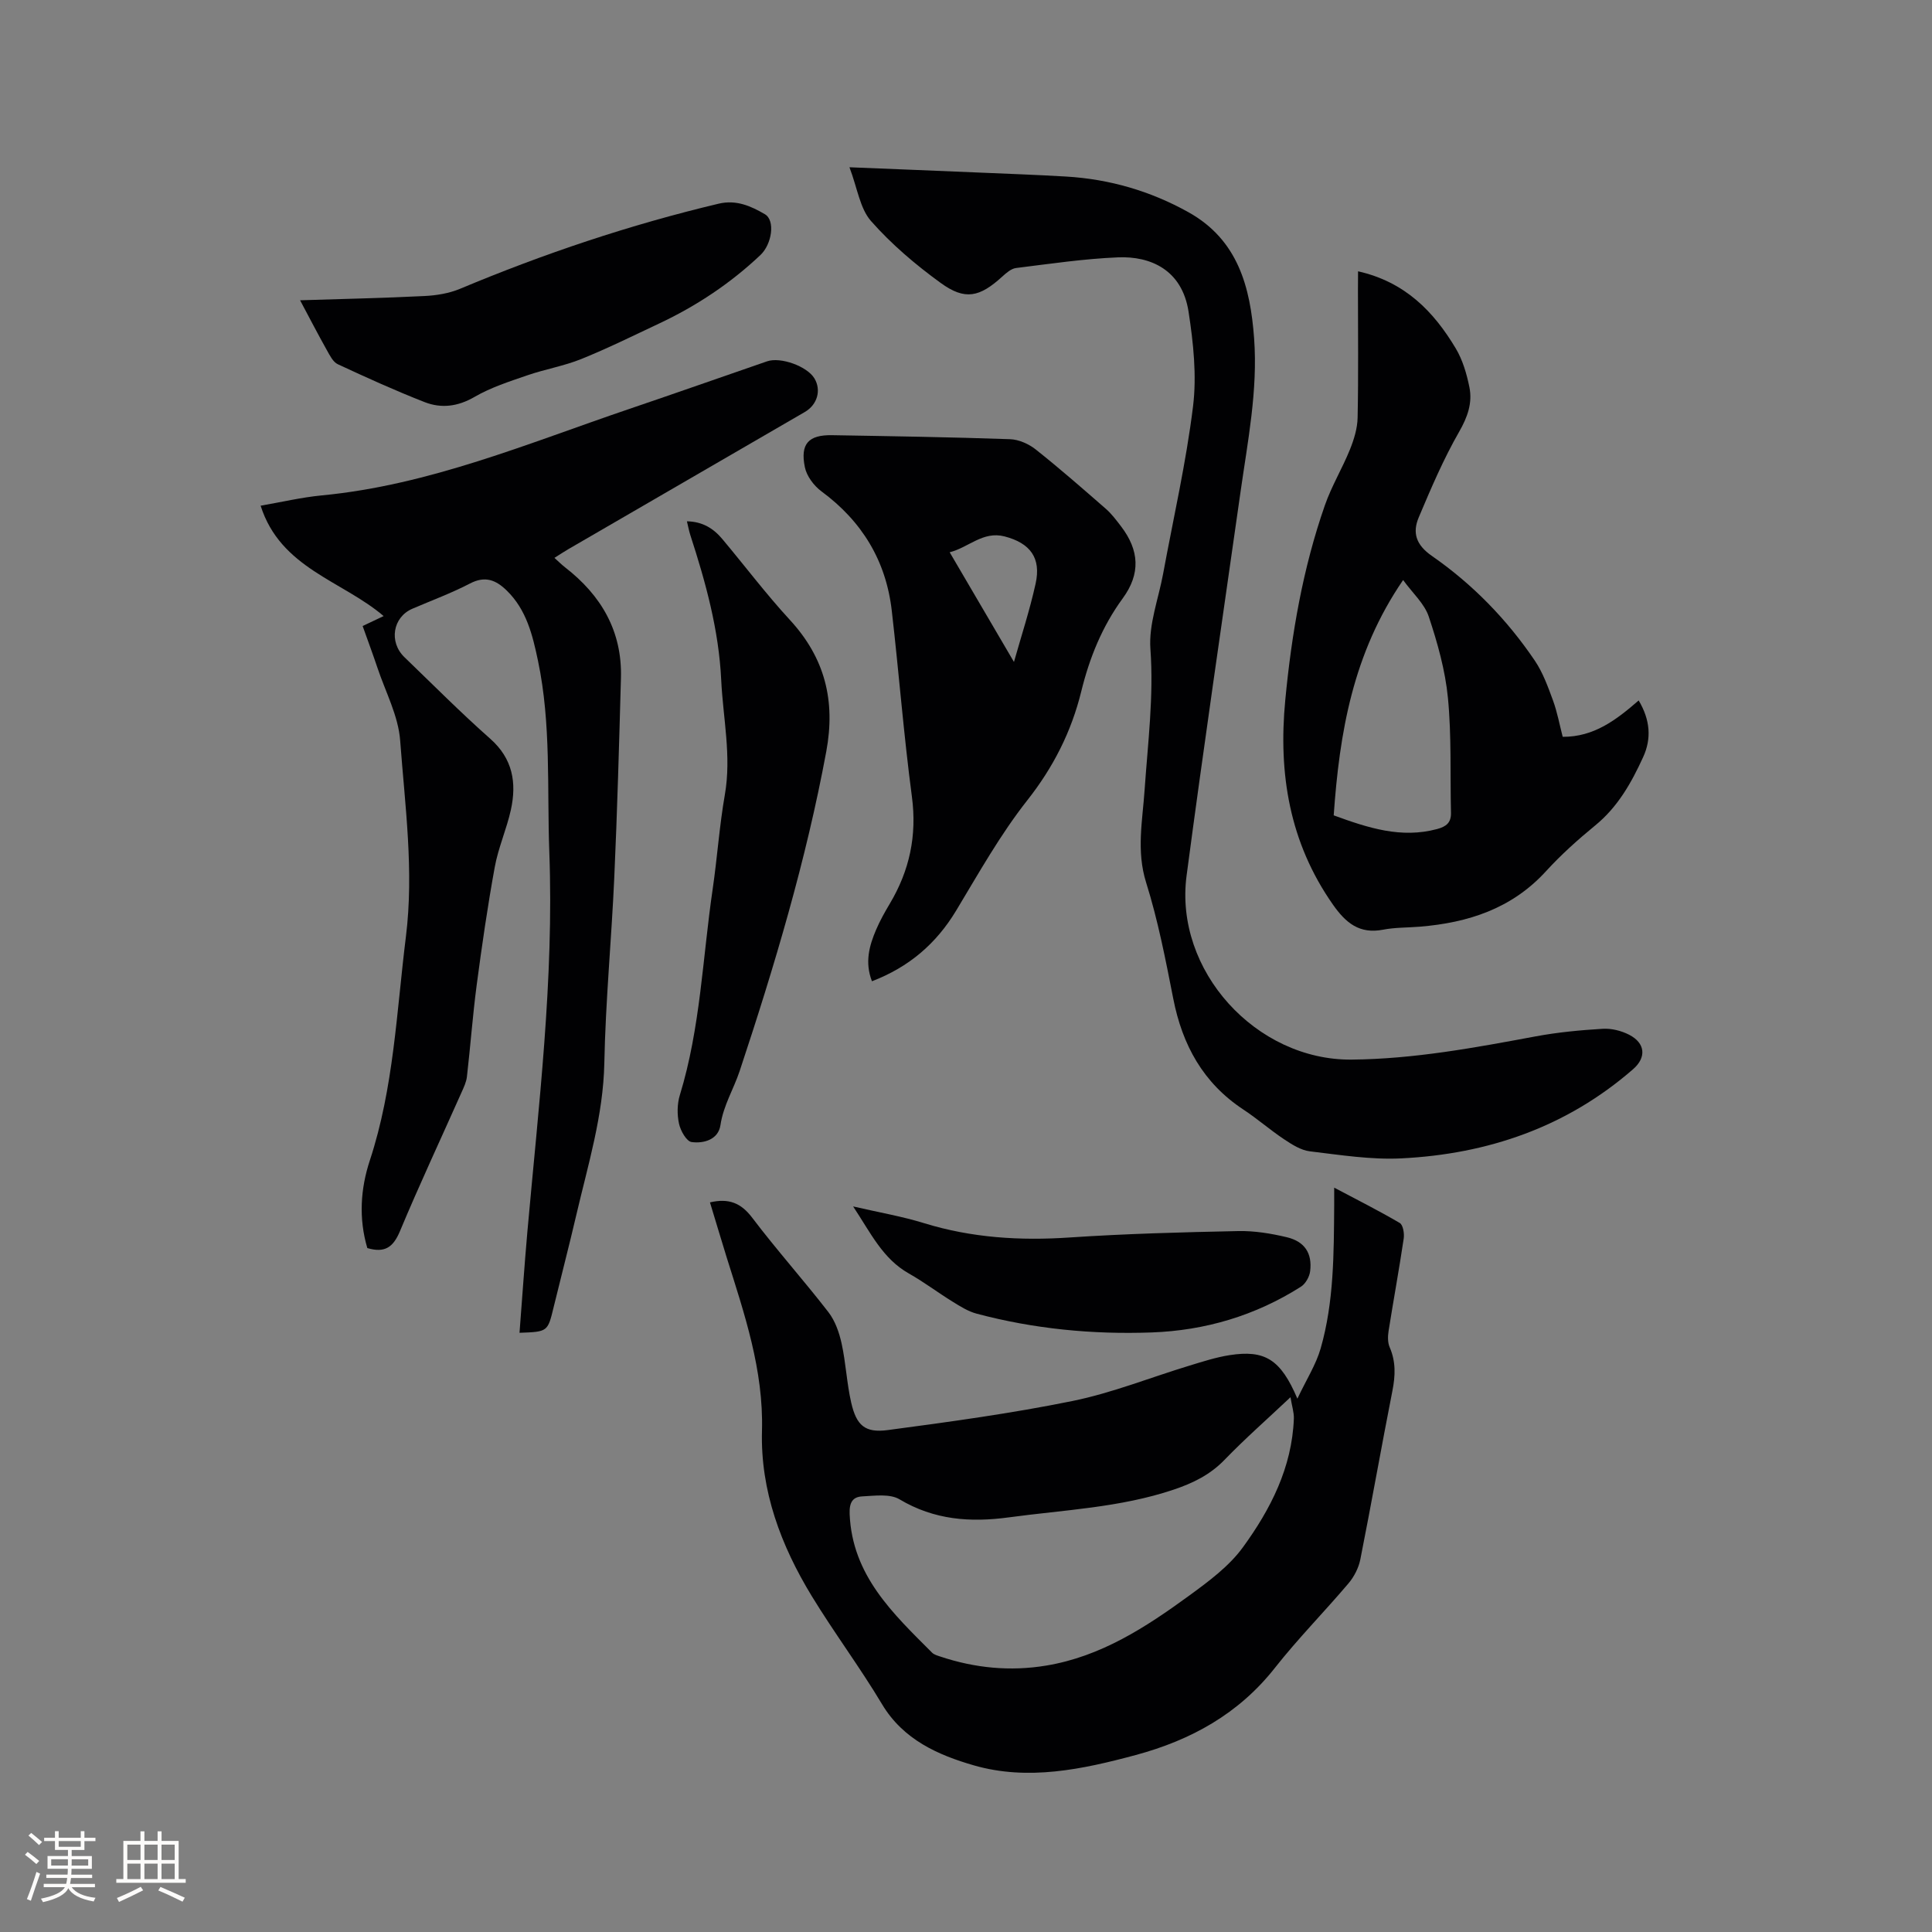 <svg enable-background="new 0 0 400 400" viewBox="0 0 400 400" xmlns="http://www.w3.org/2000/svg"><rect x="0" y="0" width="400" height="400" fill="#808080" stroke="none"/><g fill="#010103"><path d="m146.99 248.94c3.92-.91 6.44.13 8.75 3.18 5.05 6.67 10.65 12.92 15.77 19.54 1.4 1.81 2.24 4.23 2.74 6.51.88 4.02 1.06 8.2 1.98 12.22 1.09 4.74 2.85 6.32 7.59 5.69 12.79-1.7 25.6-3.45 38.23-6.02 8.24-1.68 16.16-4.88 24.24-7.33 2.72-.83 5.47-1.72 8.27-2.16 7.31-1.14 10.59.85 14.05 9.01 1.86-3.95 3.85-7.03 4.82-10.41 2.77-9.67 2.72-19.68 2.8-29.64.01-1.05 0-2.09 0-3.64 4.74 2.51 9.25 4.77 13.58 7.32.69.41.97 2.19.81 3.24-.95 6.39-2.12 12.74-3.13 19.12-.17 1.09-.2 2.39.23 3.37 1.29 2.97 1.18 5.87.57 8.98-2.29 11.63-4.34 23.32-6.65 34.95-.35 1.75-1.29 3.58-2.45 4.95-5 5.9-10.46 11.43-15.24 17.5-7.5 9.53-17.39 14.96-28.81 18.04-11.03 2.97-22.31 5.37-33.51 2.14-7.38-2.13-14.62-5.3-19.02-12.67-4.56-7.63-9.91-14.78-14.54-22.37-6.38-10.47-10.65-21.8-10.31-34.22.34-12.61-3.62-24.17-7.3-35.88-1.16-3.74-2.27-7.49-3.47-11.42zm120.19 40.34c-4.82 4.55-9.43 8.59-13.68 12.99-3 3.1-6.57 4.82-10.53 6.15-11.06 3.72-22.64 4.18-34.06 5.73-8.01 1.09-15.49.55-22.67-3.73-1.99-1.19-5.12-.74-7.7-.61-1.99.1-2.73 1.24-2.63 3.66.53 12.72 8.97 20.59 17.07 28.7.42.42 1.11.6 1.7.8 7.16 2.39 14.47 3.11 21.93 1.87 11.33-1.87 20.66-7.96 29.66-14.53 4-2.92 8.2-6.03 11.06-9.96 5.73-7.87 10.17-16.54 10.55-26.65.04-1.3-.41-2.62-.7-4.42z"/><path d="m76.05 258.4c-1.81-6.12-1.42-12.27.52-18.15 4.96-15.07 5.53-30.79 7.47-46.33 1.69-13.61-.19-27.11-1.19-40.6-.38-5.12-3.04-10.07-4.71-15.08-.94-2.8-1.97-5.57-3.06-8.63 1.45-.69 2.84-1.35 4.35-2.06-8.62-7.35-21.35-9.88-25.47-22.85 4.39-.76 8.48-1.73 12.63-2.13 22.33-2.13 42.79-10.81 63.71-17.91 9.52-3.23 19-6.57 28.51-9.85 2.81-.97 8.3 1.03 9.8 3.52 1.47 2.43.63 5.45-1.98 6.97-16.31 9.46-32.62 18.92-48.93 28.38-.9.52-1.76 1.1-2.91 1.82.85.76 1.49 1.41 2.2 1.96 7.49 5.8 11.84 13.23 11.57 22.9-.38 13.77-.76 27.54-1.38 41.3-.57 12.81-1.81 25.61-2.06 38.42-.22 10.88-3.38 21.07-5.8 31.46-1.49 6.39-3.15 12.75-4.7 19.12-1.23 5.07-1.21 5.07-7.06 5.28.54-6.97 1.01-13.91 1.62-20.84 2.33-26.17 5.53-52.3 4.55-78.66-.49-13.22.41-26.52-2.34-39.61-1.12-5.33-2.37-10.56-6.47-14.56-2.23-2.18-4.47-3.11-7.62-1.46-3.84 2-7.93 3.5-11.92 5.22-4.06 1.74-4.92 6.89-1.63 10.05 5.88 5.66 11.64 11.47 17.75 16.87 4.67 4.13 5.49 9.11 4.28 14.68-.88 4.02-2.62 7.87-3.35 11.91-1.48 8.1-2.66 16.26-3.74 24.42-.83 6.3-1.29 12.65-2.02 18.97-.13 1.12-.66 2.22-1.13 3.27-4.26 9.58-8.71 19.07-12.75 28.74-1.37 3.25-3.08 4.54-6.74 3.46z"/><path d="m175.87 34.63c9.72.4 18.07.72 26.41 1.08 6.14.26 12.28.48 18.41.84 9.02.53 17.51 3 25.39 7.4 10.21 5.71 12.79 15.44 13.57 26.1.79 10.8-1.33 21.33-2.83 31.92-3.76 26.44-7.65 52.85-11.15 79.32-2.6 19.63 14.37 38.27 34.17 38.09 12.89-.12 25.49-2.46 38.1-4.81 4.57-.85 9.24-1.29 13.88-1.57 1.81-.11 3.85.4 5.47 1.23 3.37 1.73 3.62 4.7.83 7.13-13.75 11.98-30.07 17.58-48 18.47-6.27.31-12.64-.71-18.92-1.46-1.85-.22-3.7-1.4-5.32-2.48-2.91-1.93-5.55-4.26-8.47-6.18-8.31-5.48-12.62-13.35-14.5-22.95-1.59-8.08-3.16-16.22-5.62-24.05-2.05-6.54-.74-12.81-.31-19.19.67-9.71 1.91-19.33 1.2-29.17-.37-5.1 1.67-10.36 2.63-15.55 2.13-11.56 4.77-23.05 6.2-34.7.78-6.39.06-13.12-.93-19.55-1.35-8.77-7.97-11.53-14.56-11.27-7.07.29-14.12 1.34-21.16 2.21-1.02.13-2.03 1.03-2.86 1.78-4.67 4.25-7.69 4.98-12.74 1.31-5.2-3.77-10.21-8.03-14.44-12.83-2.29-2.62-2.81-6.82-4.45-11.12z"/><path d="m281.17 56.17c9.75 2.2 15.67 8.34 20.23 15.97 1.43 2.39 2.26 5.25 2.82 8 .67 3.28-.37 6.2-2.13 9.27-3.24 5.65-5.82 11.7-8.36 17.72-1.34 3.18-.56 5.69 2.73 7.97 8.41 5.84 15.53 13.15 21.28 21.64 1.68 2.47 2.74 5.42 3.78 8.25.9 2.45 1.37 5.06 2.02 7.56 6.46.04 11.07-3.48 15.73-7.53 2.4 4.04 2.68 7.9.93 11.72-2.42 5.3-5.25 10.34-9.93 14.16-3.6 2.95-7.1 6.09-10.23 9.52-7.06 7.71-16.08 10.62-26.09 11.44-2.53.21-5.11.14-7.59.62-4.91.95-7.73-1.4-10.39-5.19-9-12.84-11.33-27.09-9.87-42.33 1.31-13.75 3.64-27.28 8.2-40.34 1.38-3.97 3.61-7.64 5.19-11.55.84-2.09 1.55-4.39 1.59-6.62.18-8.79.07-17.59.07-26.39.02-1.14.02-2.29.02-3.89zm-5.04 112.64c7.19 2.63 13.98 4.82 21.39 2.84 1.93-.52 2.94-1.33 2.89-3.4-.19-7.92.13-15.88-.63-23.74-.55-5.7-2.15-11.39-3.97-16.85-.89-2.68-3.33-4.84-5.31-7.57-10.42 15.2-13.17 31.63-14.37 48.72z"/><path d="m180.53 203.16c-1.52-3.92-.56-7.36.87-10.7.79-1.84 1.78-3.61 2.81-5.34 4.1-6.87 5.66-14.1 4.59-22.18-1.7-12.8-2.69-25.69-4.17-38.52-1.19-10.33-6.16-18.5-14.57-24.7-1.55-1.15-3.04-3.14-3.42-4.98-1-4.86.77-6.72 5.62-6.64 12.28.21 24.57.4 36.85.83 1.82.06 3.88.98 5.33 2.13 4.97 3.94 9.75 8.13 14.53 12.3 1.18 1.03 2.15 2.34 3.12 3.6 3.81 4.99 4.08 9.83.36 14.92-4.27 5.84-6.88 12.31-8.59 19.28-2.04 8.3-5.76 15.67-11.16 22.52-5.6 7.1-10.08 15.12-14.77 22.9-4.12 6.81-9.71 11.62-17.4 14.58zm16.09-88.82c4.55 7.76 8.88 15.15 13.31 22.71 1.44-5.12 3.24-10.6 4.48-16.2 1.19-5.35-1.13-8.41-6.42-9.79-4.49-1.16-7.45 2.3-11.37 3.28z"/><path d="m142.22 107.93c3.24.06 5.49 1.48 7.31 3.65 4.68 5.58 9.08 11.42 14.01 16.77 7.26 7.88 9.48 16.74 7.53 27.25-4.18 22.55-10.73 44.44-17.93 66.14-1.24 3.73-3.37 7.12-3.98 11.21-.44 2.98-3.43 3.84-5.96 3.5-1.07-.14-2.31-2.35-2.62-3.81-.41-1.89-.39-4.08.18-5.93 4.26-13.9 4.7-28.39 6.79-42.62.95-6.5 1.39-13.08 2.52-19.54 1.4-8.01-.37-15.83-.75-23.73-.49-10.38-3.21-20.24-6.39-30.02-.28-.86-.44-1.76-.71-2.87z"/><path d="m62.13 62.17c8.89-.28 17.32-.46 25.73-.88 2.48-.12 5.09-.54 7.37-1.49 17.39-7.29 35.2-13.27 53.56-17.63 3.66-.87 6.71.51 9.57 2.18 2.19 1.28 1.46 6.2-.92 8.45-6.21 5.87-13.24 10.54-20.95 14.17-5.36 2.52-10.68 5.16-16.16 7.37-3.57 1.44-7.45 2.09-11.11 3.35-3.74 1.29-7.59 2.52-10.98 4.49-3.45 2-6.86 2.42-10.31 1.08-6.09-2.38-12.06-5.09-17.99-7.85-.99-.46-1.66-1.83-2.26-2.9-1.85-3.29-3.58-6.65-5.55-10.34z"/><path d="m176.63 249.78c5.45 1.26 10.16 2.06 14.68 3.46 9.86 3.04 19.85 3.66 30.11 2.97 11.62-.78 23.29-1.09 34.94-1.33 3.34-.07 6.77.49 10.04 1.27 3.73.88 5.31 3.33 4.85 7.05-.14 1.15-.96 2.6-1.91 3.2-9.42 5.98-19.8 9.07-30.92 9.47-12.24.44-24.36-.73-36.22-3.89-1.77-.47-3.42-1.52-5-2.5-3.05-1.88-5.93-4.07-9.05-5.83-5.41-3.06-7.88-8.39-11.52-13.87z"/></g><path d="m5.17 384 .55-.58c.85.61 1.65 1.24 2.4 1.87l-.59.64c-.83-.73-1.62-1.38-2.36-1.93m1.22 9.53-.82-.34c.71-1.76 1.37-3.64 1.98-5.63.24.13.5.25.76.36-.6 1.67-1.24 3.54-1.92 5.61m-.5-13.5.57-.54c.56.44 1.31 1.06 2.26 1.87l-.64.64c-.68-.66-1.41-1.32-2.19-1.97m3.25.46h2.24v-1.36h.77v1.36h4.57v-1.36h.76v1.36h2.28v.69h-2.28v1.84h-2.64v1.26h4.18v2.64h-4.21c0 .45-.02.86-.05 1.21h4.32v.69h-4.38c-.04.34-.1.75-.19 1.22h5.15v.69h-4.82c.87 1.19 2.51 1.92 4.93 2.19-.17.31-.3.57-.37.76-2.77-.49-4.52-1.41-5.26-2.76-.56 1.26-2.3 2.23-5.24 2.9-.12-.24-.26-.48-.43-.72 2.73-.55 4.38-1.34 4.96-2.38h-4.38v-.69h4.65c.1-.38.17-.79.21-1.22h-4.32v-.69h4.4c.03-.34.05-.75.05-1.21h-4.2v-2.64h4.23v-1.26h-2.69v-1.84h-2.24zm1.46 4.46v1.29h3.45c.01-.4.02-.57.01-.53v-.32-.45h-3.46zm1.55-2.59h4.57v-1.19h-4.57zm6.11 2.59h-3.42v.77c-.01.19-.01.37-.02.53h3.44z" fill="#fcfbfa"/><path d="m32.63 379.16h.82v1.98h3.54v7.89h1.46v.78h-14.37v-.78h1.46v-7.89h3.54v-1.98h.82v1.98h2.73zm-3.49 11.48.5.73c-1.61.82-3.28 1.63-5 2.41-.13-.27-.28-.55-.44-.82 1.75-.72 3.4-1.49 4.94-2.32m-2.78-5.55h2.73v-3.18h-2.73zm0 3.95h2.73v-3.2h-2.73zm3.54-3.95h2.73v-3.18h-2.73zm0 3.95h2.73v-3.2h-2.73zm7.89 4.68c-1.84-.92-3.51-1.7-5.02-2.32l.45-.73c1.89.8 3.57 1.55 5.04 2.23zm-1.62-11.81h-2.73v3.18h2.73zm-2.73 7.13h2.73v-3.2h-2.73z" fill="#fcfbfa"/></svg>